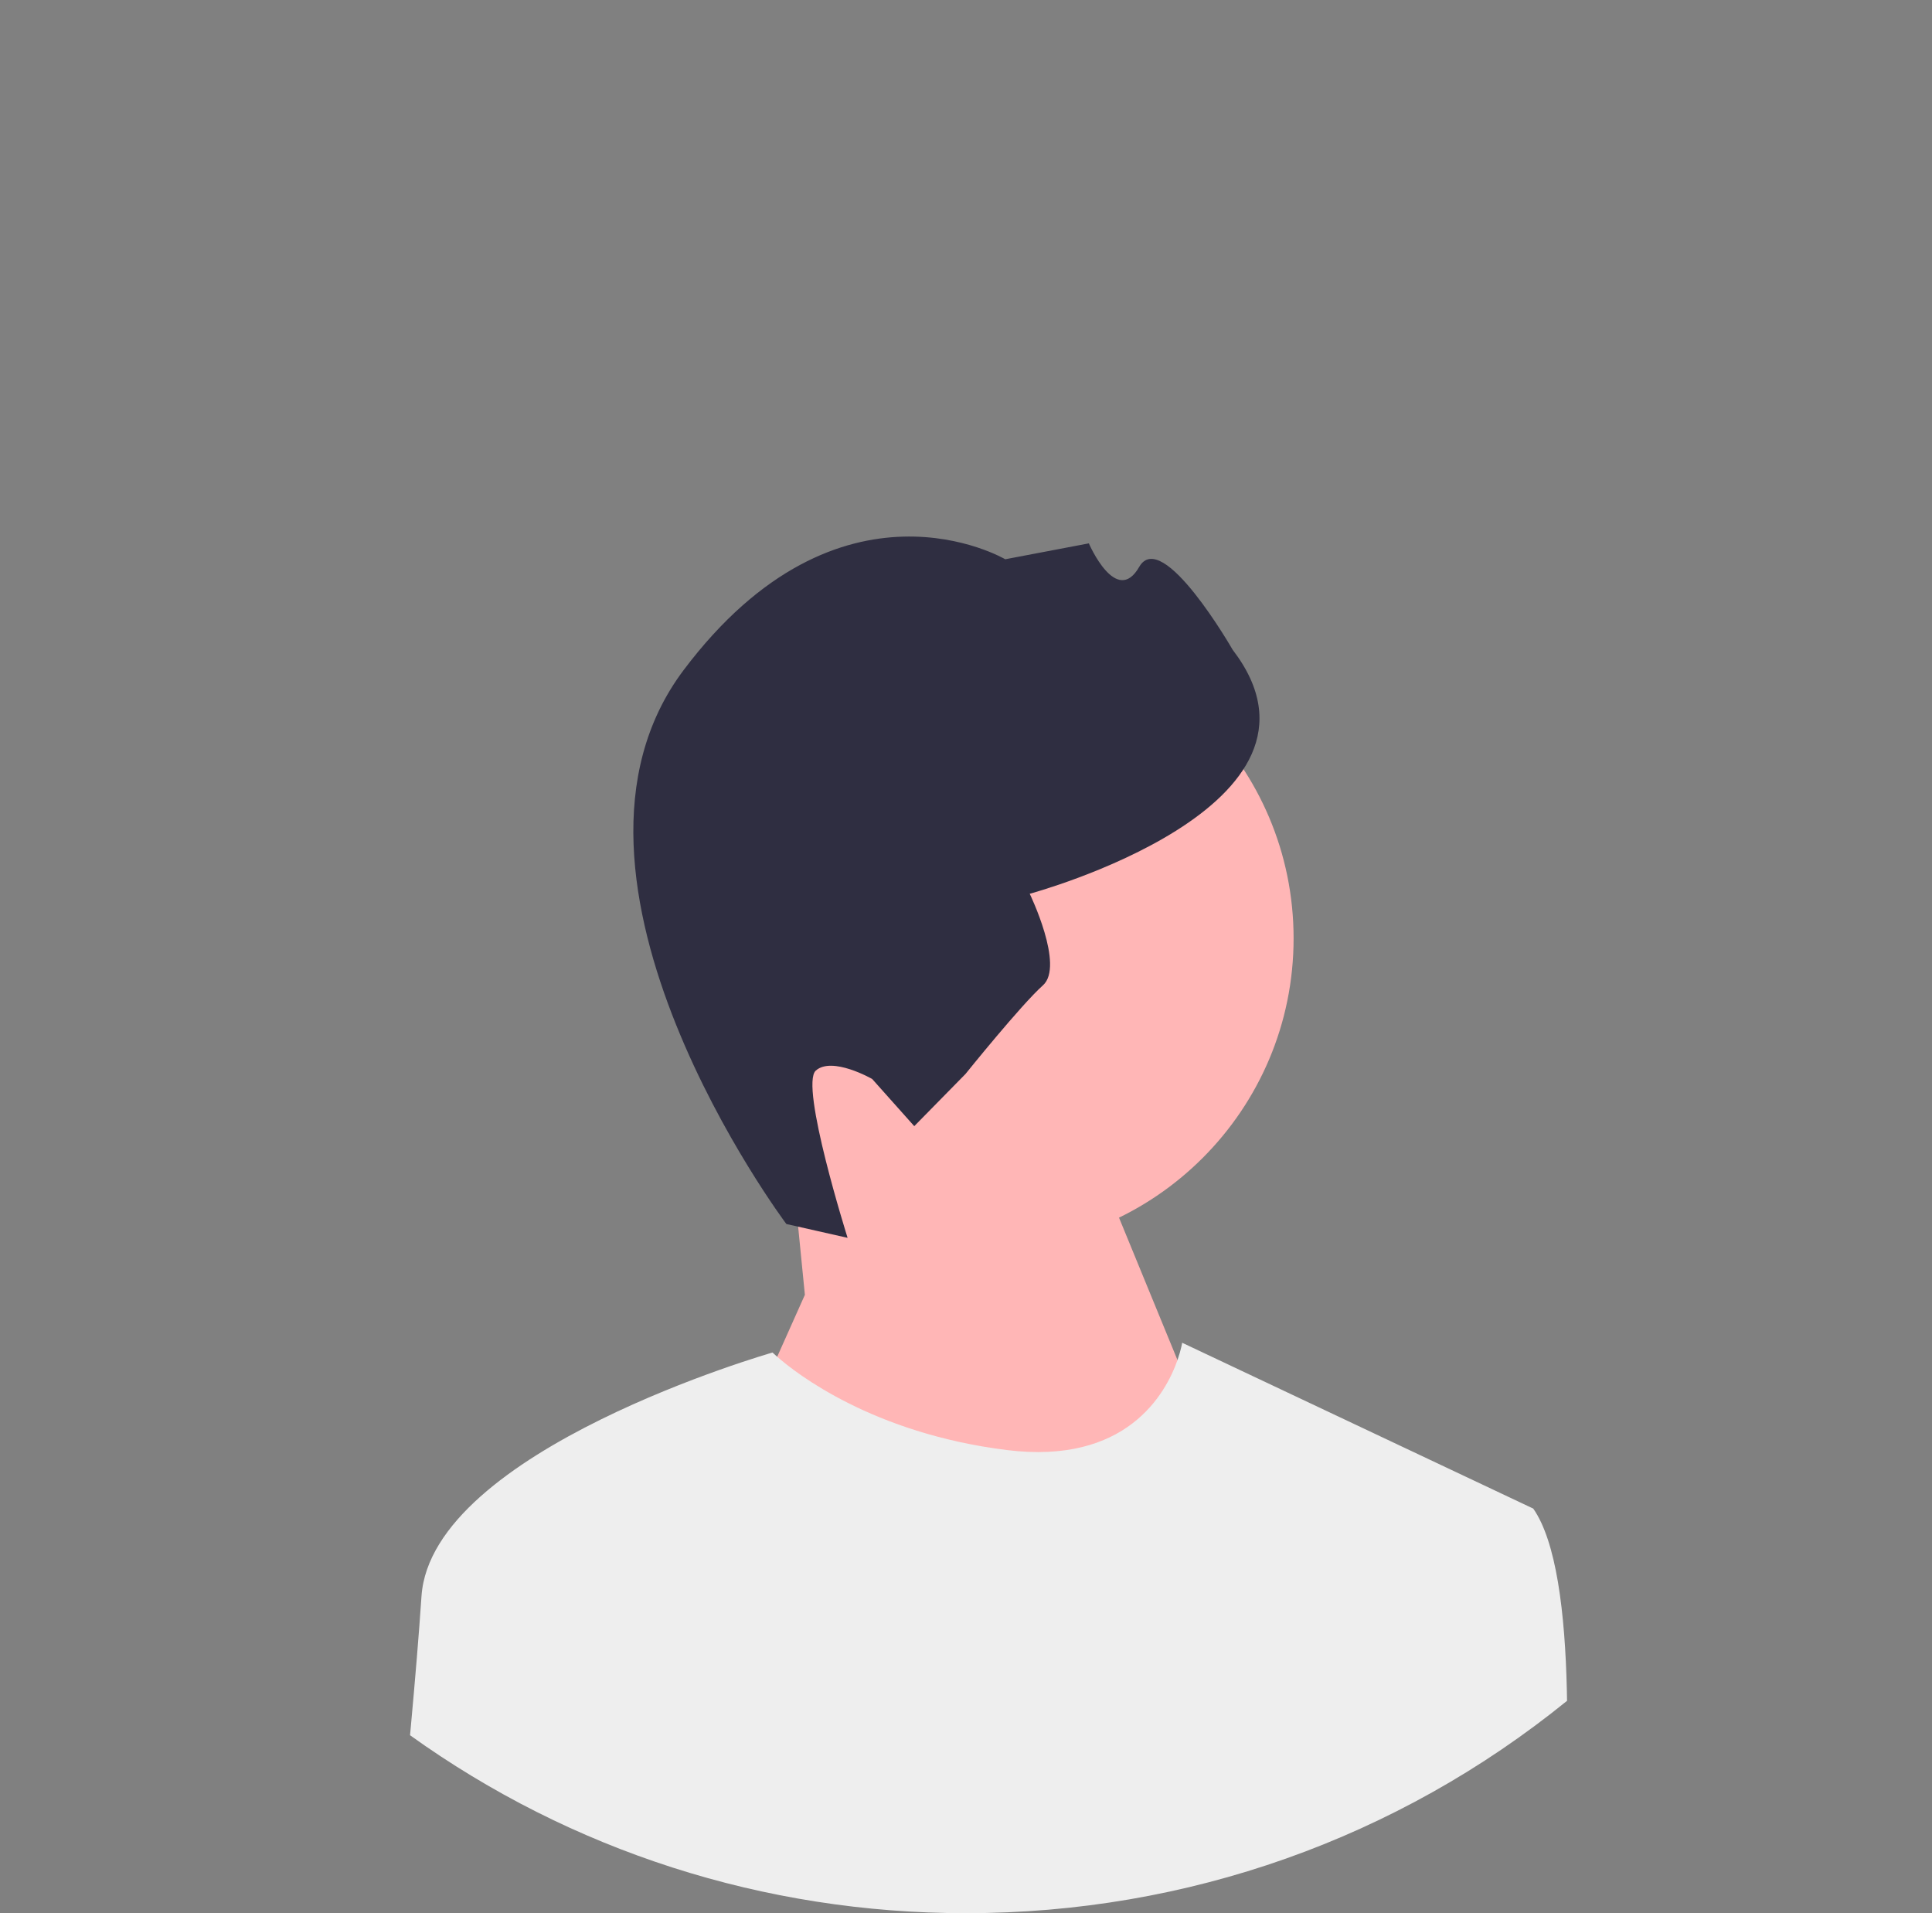 <svg width="101" height="100" viewBox="0 0 101 100" fill="none" xmlns="http://www.w3.org/2000/svg">
<rect x="0" y="0" width="101" height="100" fill="#808080" stroke="none"/>
<g clip-path="url(#clip0_3_2176)">
<path d="M51.395 65.279C60.359 65.279 67.626 58.012 67.626 49.048C67.626 40.084 60.359 32.817 51.395 32.817C42.431 32.817 35.164 40.084 35.164 49.048C35.164 58.012 42.431 65.279 51.395 65.279Z" fill="#FFB6B6"/>
<path d="M42.077 67.679L41.344 60.267L55.987 57.529L64.633 78.581L49.596 95.874L38.882 74.822L42.077 67.679Z" fill="#FFB6B6"/>
<path d="M41.109 63.977L44.31 64.7C44.31 64.7 41.793 56.72 42.648 55.958C43.502 55.197 45.595 56.397 45.595 56.397L47.795 58.863L50.474 56.135C50.474 56.135 53.383 52.518 54.522 51.502C55.66 50.487 53.831 46.716 53.831 46.716C53.831 46.716 70.728 42.16 64.441 33.964C64.441 33.964 60.755 27.538 59.554 29.632C58.354 31.725 56.922 28.401 56.922 28.401L52.551 29.232C52.551 29.232 43.924 24.145 35.737 35.027C27.549 45.908 41.109 63.977 41.109 63.977Z" fill="#2F2E41"/>
<path d="M81.921 88.9C73.051 96.092 62.077 100 50.5 100C39.928 100 29.859 96.741 21.436 90.699C21.451 90.541 21.466 90.385 21.479 90.23C21.703 87.786 21.902 85.41 22.034 83.44C22.543 75.791 40.387 70.694 40.387 70.694C40.387 70.694 40.468 70.775 40.63 70.915C41.615 71.78 45.613 74.915 52.624 75.791C58.876 76.573 60.934 72.865 61.556 71.088C61.744 70.547 61.801 70.184 61.801 70.184L80.154 78.852C81.352 80.562 81.82 84.246 81.912 88.387C81.915 88.558 81.919 88.728 81.921 88.9Z" fill="#EEEEEE"/>
</g>
<defs>
<clipPath id="clip0_3_2176">
<rect width="100" height="100" fill="white" transform="translate(0.5)"/>
</clipPath>
</defs>
</svg>
